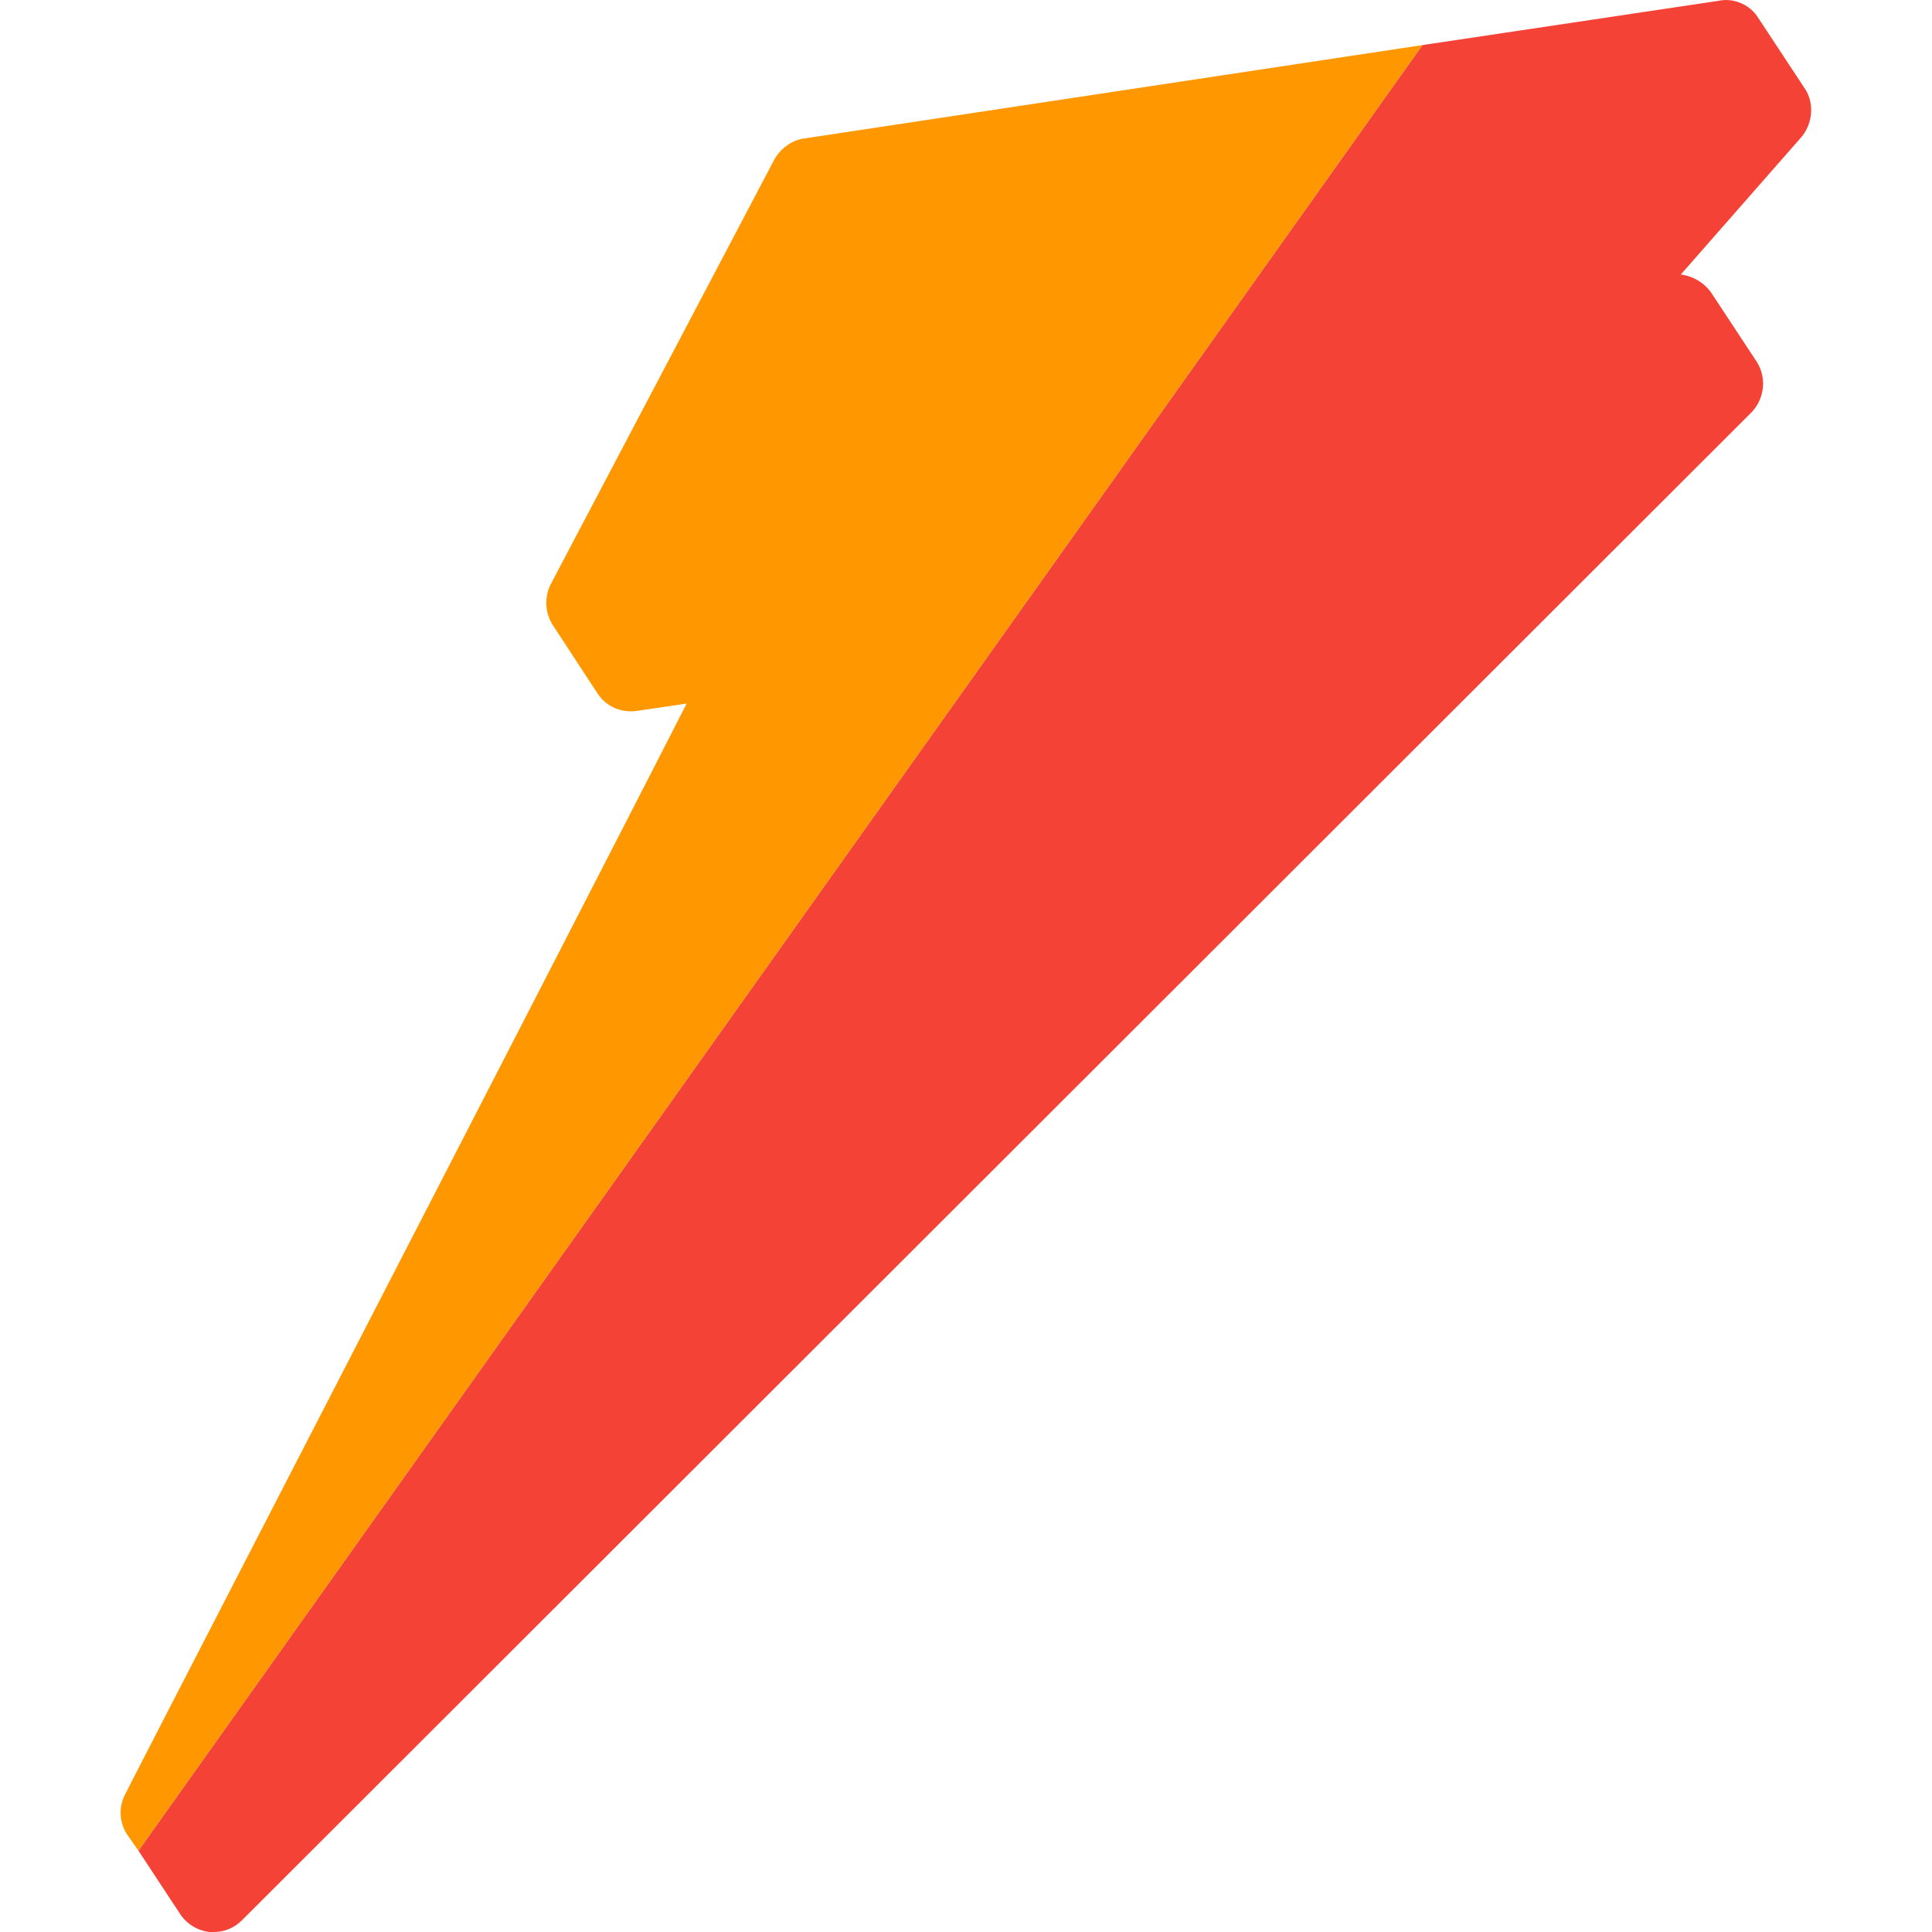 <svg xmlns="http://www.w3.org/2000/svg" viewBox="0 0 24 24" id="gatorade">
  <path fill="#F44336" d="m22.38 1.7-1.5 1.71c.15.02.29.1.38.23l.56.85c.13.2.1.46-.06.63L3.01 23.85c-.1.1-.22.15-.36.15H2.6a.51.51 0 0 1-.36-.22l-.52-.79L17.67.56l3.68-.55c.19-.04.39.05.49.21l.58.88c.12.18.1.43-.04.6z"></path>
  <path fill="#FF9800" d="M17.67.56 1.72 22.99l-.14-.2a.493.493 0 0 1-.02-.51c.05-.11 5.16-10 6.97-13.54l-.61.09c-.2.03-.39-.05-.5-.22l-.55-.84a.516.516 0 0 1-.03-.51l2.78-5.28c.08-.14.22-.24.37-.26L17.67.56z"></path>
</svg>
